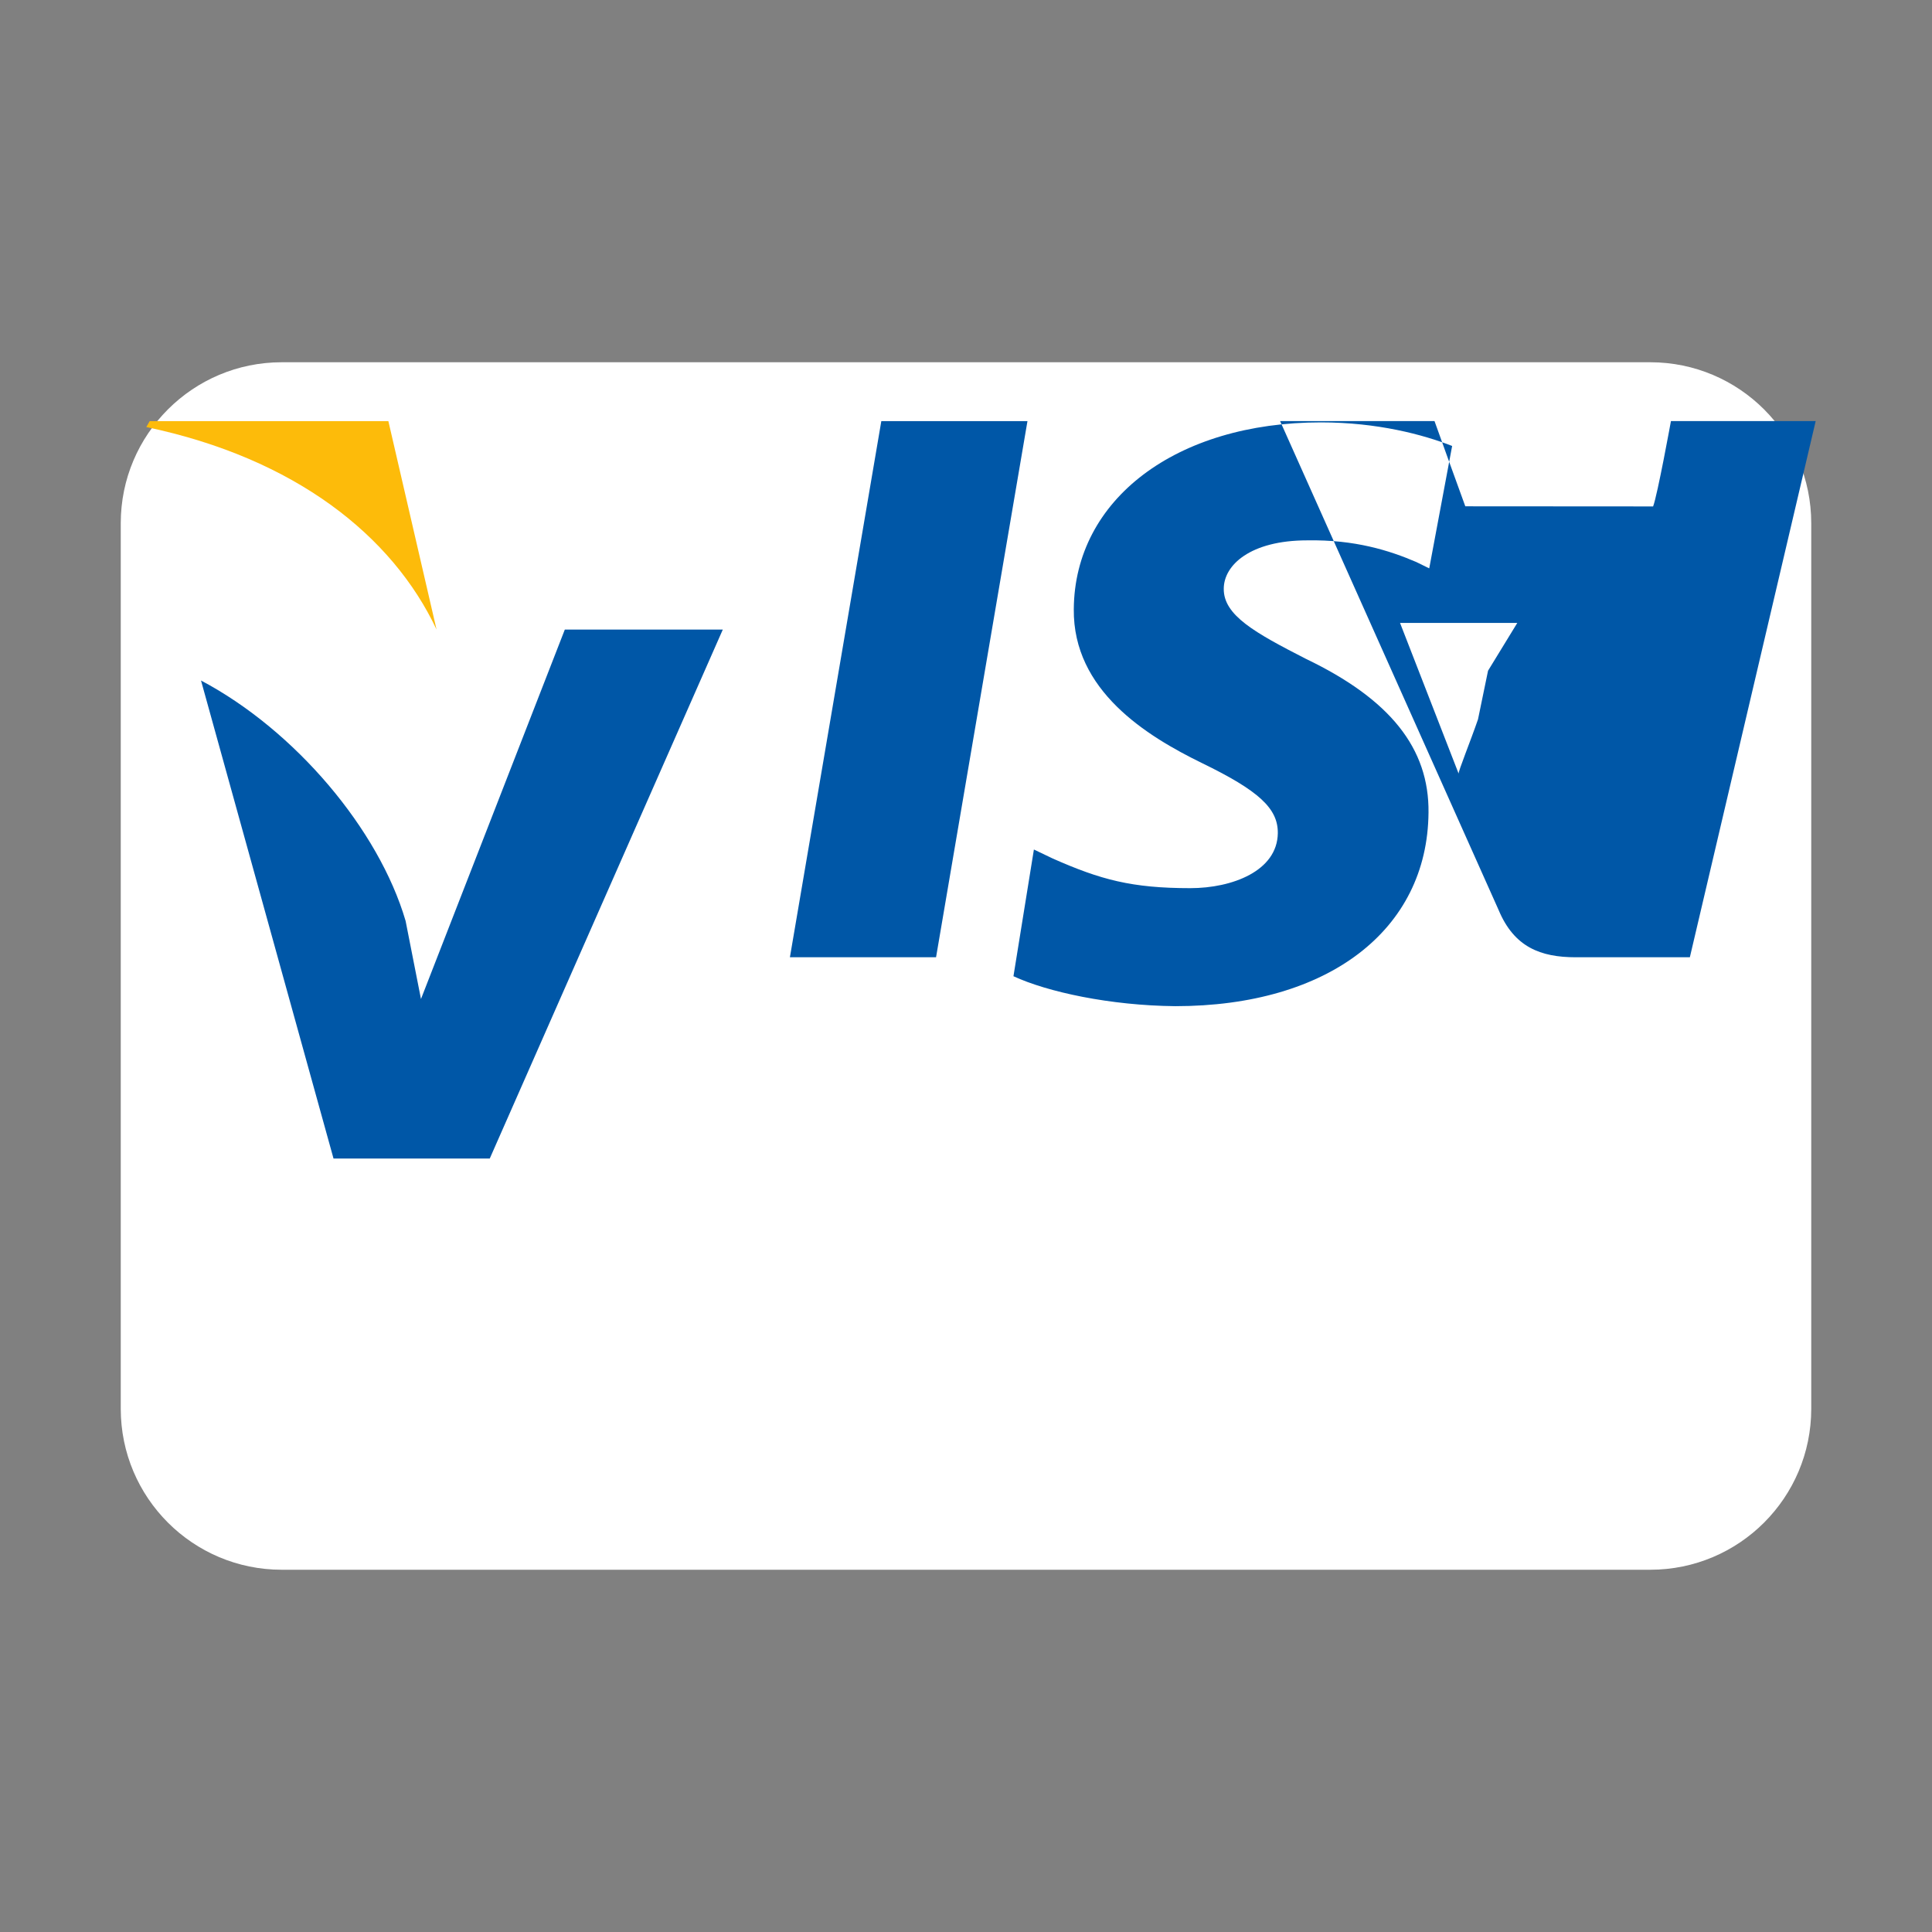 <svg xmlns="http://www.w3.org/2000/svg" viewBox="0 0 48 48" width="48px" height="48px">
  <rect x="0" y="0" width="48" height="48" fill="#808080" stroke="none"/>
  <path fill="#FFFFFF" d="M45,35c0,2.209-1.791,4-4,4H7c-2.209,0-4-1.791-4-4V13c0-2.209,1.791-4,4-4h34c2.209,0,4,1.791,4,4V35z"/>
  <path fill="#0057A7" d="M19.625,23.783l2.271-13.32h3.631l-2.271,13.32H19.625z M36.078,11.08 c-0.72-0.282-1.853-0.586-3.261-0.586c-3.592,0-6.121,1.909-6.139,4.642c-0.021,2.022,1.807,3.149,3.184,3.822 c1.416,0.688,1.891,1.128,1.885,1.741c-0.012,0.94-1.132,1.367-2.175,1.367c-1.455,0-2.229-0.211-3.416-0.736l-0.469-0.224 l-0.508,3.148c0.841,0.39,2.401,0.729,4.021,0.744c3.796,0,6.265-1.887,6.291-4.807c0.019-1.599-0.954-2.819-3.048-3.823 c-1.269-0.649-2.045-1.082-2.039-1.74c0-0.585,0.656-1.203,2.076-1.203c1.182-0.02,2.041,0.252,2.707,0.538l0.322,0.158L36.078,11.08z M41.984,23.783h-2.835c-0.874,0-1.53-0.252-1.915-1.171l-5.43-12.15h3.836c0,0,0.625,1.74,0.765,2.117c0.419,0,4.14,0.003,4.666,0.003 c0.109-0.285,0.443-2.12,0.443-2.12h3.596L41.984,23.783z M34.783,15.475c0.301,0.771,1.457,3.747,1.457,3.747 c-0.021-0.036,0.3-0.822,0.481-1.352l0.249-1.206l0.727-1.188H34.783z M14.033,15.641l-3.574,9.179l-0.382-1.94 c-0.666-2.272-2.747-4.737-5.083-5.973l3.292,11.876h3.882l5.79-13.142H14.033z"/>
  <path fill="#FDBB0A" d="M9.649,10.463h-5.93L3.635,10.61C7.333,11.385,9.75,13.311,10.846,15.641L9.649,10.463z"/>
</svg>